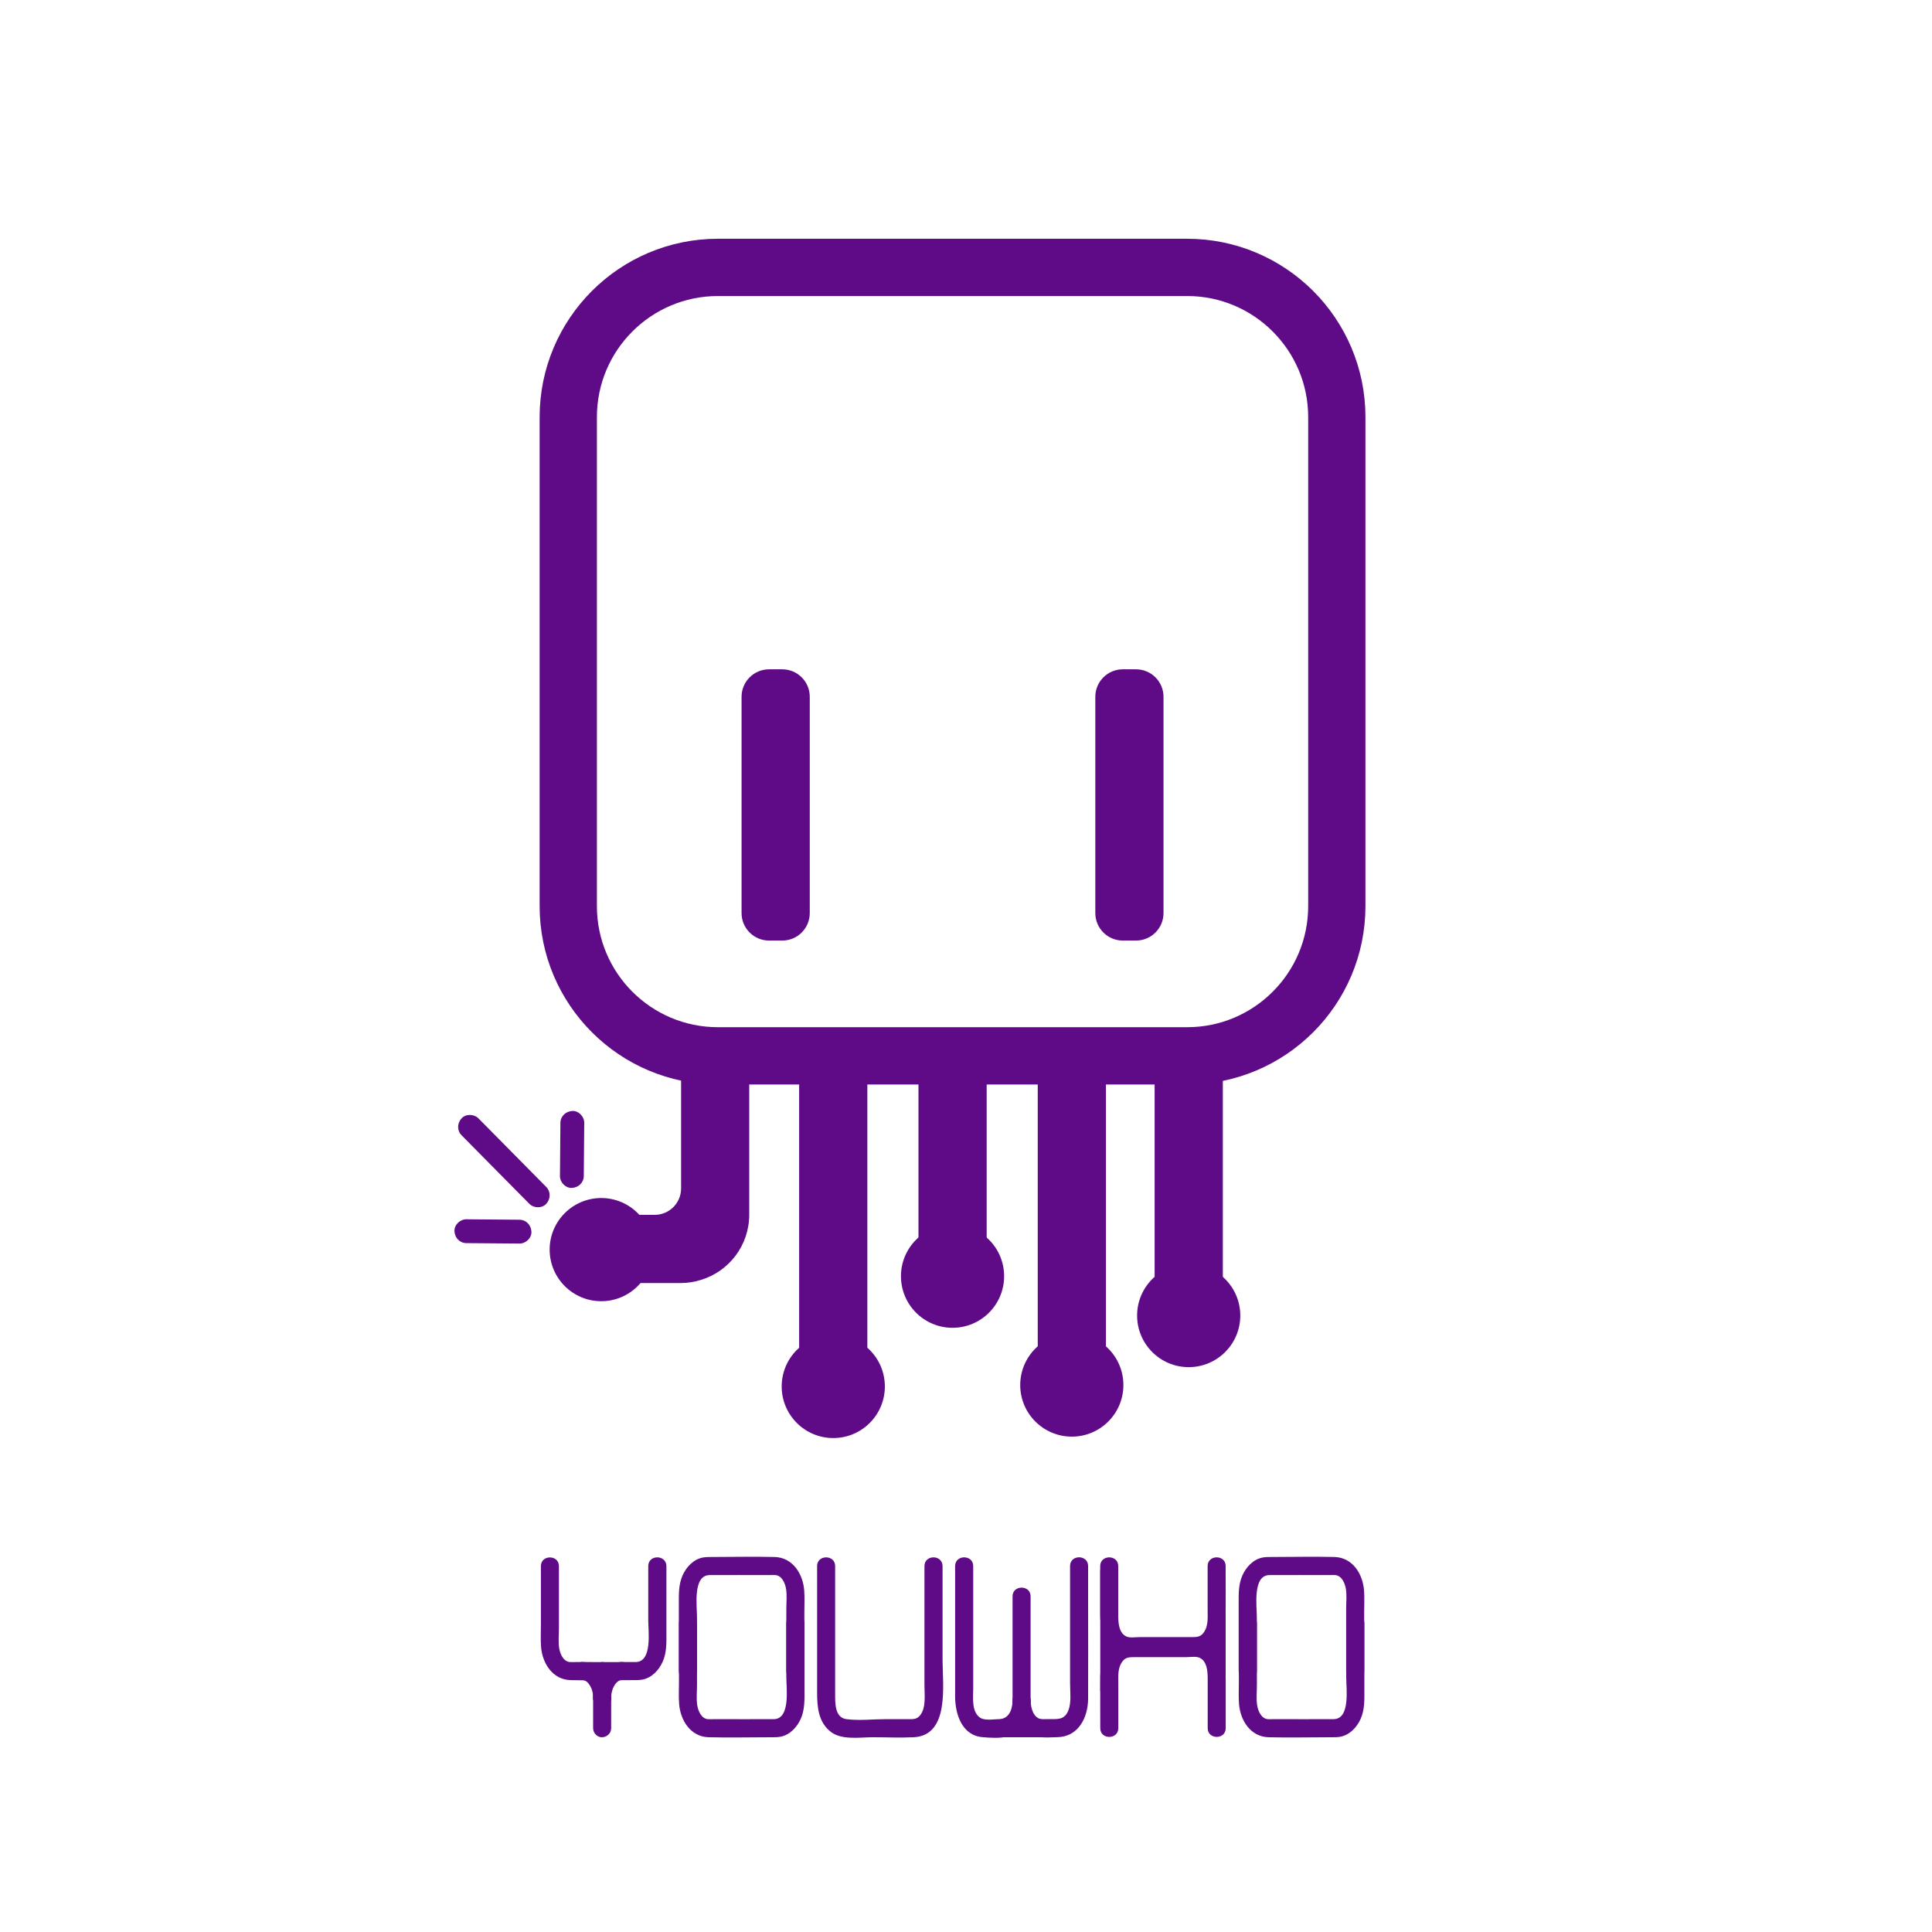 <?xml version="1.0" encoding="utf-8"?>
<!-- Generator: Adobe Illustrator 25.2.3, SVG Export Plug-In . SVG Version: 6.00 Build 0)  -->
<svg version="1.1" id="Layer_1" xmlns="http://www.w3.org/2000/svg"
	xmlns:xlink="http://www.w3.org/1999/xlink" x="0px" y="0px"
	viewBox="0 0 300 300" style="enable-background:new 0 0 300 300;" xml:space="preserve">
<style type="text/css">
	@keyframes rotation {
		0% {
		  transform: rotate(0deg);
		}
		50% {
		  transform: rotate(30deg) translateY(25px);
		}
		100% {
			transform: rotate(0deg);
		  }  
	  }
	  @keyframes swim {
		0% {
			transform: translateY(0);
		  }
		33% {
			transform: translateY(5px);
		}
		33% {
			transform: translateY(-5px);
		  }
		100% {
			transform: translateY(0);
		}
		}
			
	.st0{fill:none;stroke:#5F0A87;stroke-width:8.892;stroke-miterlimit:10;}
	.st1{fill:#5F0A87;}
	.hand-knock, .up-knock, .middle-knock, .bottom-knock,.hand-knock-f{ 
		animation: rotation 1s linear;
		transform-origin: center;
	}	  
	.octapus{ 
		animation-name: swim;
		animation-duration: 5s;
		animation-iteration-count: infinite;
	}	  
	
</style>
<g class='octapus'>
	<path class="st0 in-head" d="M184.33,41.52h-72.84c-12.84,0-23.25,10.41-23.25,23.25v75.93c0,12.84,10.41,23.25,23.25,23.25h72.84
		c12.84,0,23.25-10.41,23.25-23.25V64.77C207.58,51.93,197.17,41.52,184.33,41.52z"/>
	<path class="st1 hand-a" d="M185.61,209.14h-2.05c-2.36,0-4.27-1.91-4.27-4.27v-38.38c0-2.36,1.91-4.27,4.27-4.27h2.05
		c2.36,0,4.27,1.91,4.27,4.27v38.38C189.87,207.23,187.96,209.14,185.61,209.14z"/>
	<path class="st1 hand-b" d="M167.46,221.62h-2.05c-2.36,0-4.27-1.91-4.27-4.27v-50.87c0-2.36,1.91-4.27,4.27-4.27h2.05
		c2.36,0,4.27,1.91,4.27,4.27v50.87C171.73,219.71,169.82,221.62,167.46,221.62z"/>
	<path class="st1 hand-c" d="M148.94,204.79h-2.05c-2.36,0-4.27-1.91-4.27-4.27v-34.03c0-2.36,1.91-4.27,4.27-4.27h2.05
		c2.36,0,4.27,1.91,4.27,4.27v34.03C153.2,202.88,151.29,204.79,148.94,204.79z"/>
	<path class="st1 hand-d" d="M130.41,221.66h-2.05c-2.36,0-4.27-1.91-4.27-4.27v-52.57c0-2.36,1.91-4.27,4.27-4.27h2.05
		c2.36,0,4.27,1.91,4.27,4.27v52.57C134.68,219.75,132.77,221.66,130.41,221.66z"/>
	<path class="st1 eye-left" d="M121.47,146.05h-2.05c-2.36,0-4.27-1.91-4.27-4.27V108.2c0-2.36,1.91-4.27,4.27-4.27h2.05
		c2.36,0,4.27,1.91,4.27,4.27v33.58C125.74,144.14,123.83,146.05,121.47,146.05z"/>
	<path class="st1 eye-right" d="M176.4,146.05h-2.05c-2.36,0-4.27-1.91-4.27-4.27V108.2c0-2.36,1.91-4.27,4.27-4.27h2.05
		c2.36,0,4.27,1.91,4.27,4.27v33.58C180.67,144.14,178.76,146.05,176.4,146.05z"/>
	<path class="st1 hand-knock" d="M105.76,160.32v24.22c0,2.27-1.84,4.1-4.1,4.1H92.2v10.59h13.47c1.11,0,2.18-0.17,3.18-0.49
		c4.34-1.32,7.49-5.35,7.49-10.12v-28.29H105.76z"/>
	<circle class="st1 hand-knock-f" cx="93.36" cy="194.04" r="8.01"/>
	<circle class="st1 hand-d-f" cx="129.39" cy="215.29" r="8.01"/>
	<circle class="st1 hand-c-f" cx="147.91" cy="198.17" r="8.01"/>
	<circle class="st1 hand-a-f" cx="184.58" cy="204.28" r="8.01"/>
	<circle class="st1 hand-b-f" cx="166.43" cy="215.07" r="8.01"/>
	<g>
		<g>
			<path class="st1 bottom-knock" d="M72.42,193.03c2.4,0.02,4.81,0.04,7.21,0.06c0.35,0,0.69,0.01,1.04,0.01c0.97,0.01,1.9-0.86,1.85-1.85
				c-0.05-1.01-0.81-1.84-1.85-1.85c-2.4-0.02-4.81-0.04-7.21-0.06c-0.35,0-0.69-0.01-1.04-0.01c-0.97-0.01-1.9,0.86-1.85,1.85
				C70.61,192.19,71.38,193.03,72.42,193.03L72.42,193.03z"/>
		</g>
	</g>
	<g>
		<g>
			<path class="st1 up-knock" d="M87.02,174.36c-0.02,2.4-0.04,4.81-0.06,7.21c0,0.35-0.01,0.69-0.01,1.04c-0.01,0.97,0.86,1.9,1.85,1.85
				c1.01-0.05,1.84-0.81,1.85-1.85c0.02-2.4,0.04-4.81,0.06-7.21c0-0.35,0.01-0.69,0.01-1.04c0.01-0.97-0.86-1.9-1.85-1.85
				C87.86,172.56,87.03,173.32,87.02,174.36L87.02,174.36z"/>
		</g>
	</g>
	<g>
		<g>
			<path class="st1 middle-knock" d="M71.67,176.28c3.07,3.11,6.14,6.22,9.22,9.33c0.44,0.44,0.87,0.88,1.31,1.32c0.68,0.69,1.95,0.73,2.62,0
				c0.68-0.74,0.73-1.88,0-2.62c-3.07-3.11-6.14-6.22-9.22-9.33c-0.44-0.44-0.87-0.88-1.31-1.32c-0.68-0.69-1.95-0.73-2.62,0
				C70.98,174.41,70.94,175.55,71.67,176.28L71.67,176.28z"/>
		</g>
	</g>
</g>
<g>
	<g>
		<g>
			<path class="st1 u" d="M143.55,243.18c0,3.78,0,7.57,0,11.35c0,2.4,0,4.81,0,7.21c0,1.44,0.28,3.45-0.69,4.63
				c-0.52,0.64-1.09,0.58-1.82,0.58c-1.15,0-2.3,0-3.45,0c-2,0-4.18,0.26-6.16,0c-1.83-0.24-1.75-2.54-1.75-3.98
				c0-2.12,0-4.24,0-6.36c0-4.48,0-8.96,0-13.43c0-1.8-2.8-1.81-2.8,0c0,4.15,0,8.31,0,12.46c0,2.38,0,4.76,0,7.14
				c0,2.29,0.19,4.73,2.22,6.21c1.7,1.23,4.45,0.77,6.42,0.77c2.11,0,4.24,0.1,6.34,0c5.64-0.27,4.5-8.15,4.5-11.96
				c0-4.87,0-9.74,0-14.61C146.35,241.37,143.55,241.37,143.55,243.18L143.55,243.18z"/>
		</g>
	</g>
	<g>
		<g>
			<g>
				<path class="st1 w-left" d="M148.31,243.18c0,4.44,0,8.87,0,13.31c0,2.31,0,4.61,0,6.92c0,2.71,1.03,6.04,4.21,6.33
					c1.21,0.11,2.77,0.21,3.95-0.1c2.42-0.64,3.49-3.23,3.56-5.51c0.06-1.8-2.74-1.8-2.8,0c-0.05,1.44-0.6,2.81-2.16,2.82
					c-0.86,0.01-2.24,0.28-2.97-0.29c-1.26-0.98-0.98-3.09-0.98-4.52c0-4.87,0-9.73,0-14.6c0-1.45,0-2.91,0-4.36
					C151.12,241.37,148.31,241.37,148.31,243.18L148.31,243.18z"/>
			</g>
		</g>
		<g>
			<g>
				<path class="st1 w-right" d="M157.23,264.13c0.07,2.1,0.92,4.38,2.96,5.28c1.19,0.53,2.69,0.36,3.97,0.34c3.27-0.05,4.78-3.01,4.8-5.97
					c0.03-5.06,0-10.12,0-15.18c0-1.81,0-3.62,0-5.43c0-1.8-2.8-1.81-2.8,0c0,3.66,0,7.32,0,10.97c0,2.42,0,4.83,0,7.25
					c0,1.28,0.22,2.95-0.25,4.17c-0.61,1.58-1.75,1.38-3.17,1.38c-0.49,0-1.06,0.09-1.51-0.14c-0.91-0.48-1.16-1.76-1.19-2.68
					C159.97,262.33,157.17,262.32,157.23,264.13L157.23,264.13z"/>
			</g>
		</g>
	</g>
	<g>
		<g>
			<g>
				<path class="st1 first-o-bottom" d="M122.1,252.05c0,2.8,0,5.59,0,8.39c0,1.72,0.67,6.49-1.95,6.51c-3.1,0.02-6.2,0-9.3,0
					c-0.31,0-0.63,0.03-0.94,0c-1-0.09-1.5-1.27-1.64-2.15c-0.16-1-0.04-2.1-0.04-3.11c0-3.21,0-6.42,0-9.63c0-1.8-2.8-1.81-2.8,0
					c0,3.05,0,6.09,0,9.14c0,1.11-0.06,2.23,0.02,3.33c0.18,2.59,1.78,5.16,4.6,5.23c3.22,0.08,6.46,0,9.68,0
					c0.49,0,0.97,0.01,1.46-0.08c1.46-0.28,2.58-1.48,3.16-2.8c0.63-1.45,0.57-2.94,0.57-4.48c0-3.45,0-6.89,0-10.34
					C124.91,250.25,122.1,250.25,122.1,252.05L122.1,252.05z"/>
			</g>
		</g>
		<g>
			<g>
				<path class="st1 first-o-top" d="M108.23,259.48c0-2.8,0-5.59,0-8.39c0-1.72-0.67-6.49,1.95-6.51c3.1-0.02,6.2,0,9.3,0
					c0.31,0,0.63-0.03,0.94,0c1,0.09,1.5,1.27,1.64,2.15c0.16,1,0.04,2.1,0.04,3.11c0,3.21,0,6.42,0,9.63c0,1.8,2.8,1.81,2.8,0
					c0-3.05,0-6.09,0-9.14c0-1.11,0.06-2.23-0.02-3.33c-0.18-2.59-1.78-5.16-4.6-5.23c-3.22-0.08-6.46,0-9.68,0
					c-0.49,0-0.97-0.01-1.46,0.08c-1.46,0.28-2.58,1.48-3.16,2.8c-0.63,1.45-0.57,2.94-0.57,4.48c0,3.45,0,6.89,0,10.34
					C105.42,261.28,108.23,261.28,108.23,259.48L108.23,259.48z"/>
			</g>
		</g>
	</g>
	<g>
		<g>
			<g>
				<path class="st1 second-o-bottom" d="M209.04,252.05c0,2.8,0,5.59,0,8.39c0,1.72,0.67,6.49-1.95,6.51c-3.1,0.02-6.2,0-9.3,0
					c-0.31,0-0.63,0.03-0.94,0c-1-0.09-1.5-1.27-1.64-2.15c-0.16-1-0.04-2.1-0.04-3.11c0-3.21,0-6.42,0-9.63c0-1.8-2.8-1.81-2.8,0
					c0,3.05,0,6.09,0,9.14c0,1.11-0.06,2.23,0.02,3.33c0.18,2.59,1.78,5.16,4.6,5.23c3.22,0.08,6.46,0,9.68,0
					c0.49,0,0.97,0.01,1.46-0.08c1.46-0.28,2.58-1.48,3.16-2.8c0.63-1.45,0.57-2.94,0.57-4.48c0-3.45,0-6.89,0-10.34
					C211.84,250.25,209.04,250.25,209.04,252.05L209.04,252.05z"/>
			</g>
		</g>
		<g>
			<g>
				<path class="st1 second-o-top" d="M195.16,259.48c0-2.8,0-5.59,0-8.39c0-1.72-0.67-6.49,1.95-6.51c3.1-0.02,6.2,0,9.3,0
					c0.31,0,0.63-0.03,0.94,0c1,0.09,1.5,1.27,1.64,2.15c0.16,1,0.04,2.1,0.04,3.11c0,3.21,0,6.42,0,9.63c0,1.8,2.8,1.81,2.8,0
					c0-3.05,0-6.09,0-9.14c0-1.11,0.06-2.23-0.02-3.33c-0.18-2.59-1.78-5.16-4.6-5.23c-3.22-0.08-6.46,0-9.68,0
					c-0.49,0-0.97-0.01-1.46,0.08c-1.46,0.28-2.58,1.48-3.16,2.8c-0.63,1.45-0.57,2.94-0.57,4.48c0,3.45,0,6.89,0,10.34
					C192.36,261.28,195.16,261.28,195.16,259.48L195.16,259.48z"/>
			</g>
		</g>
	</g>
	<g>
		<g>
			<g>
				<path class="st1 h-top" d="M187.52,243.18c0,2.29,0,4.58,0,6.86c0,1.09,0.11,2.27-0.47,3.25c-0.54,0.91-1.14,0.92-2.06,0.92
					c-2.68,0-5.37,0-8.05,0c-0.59,0-1.47,0.15-2.02-0.09c-1.19-0.53-1.28-2.14-1.28-3.26c0-2.56,0-5.12,0-7.68c0-1.8-2.8-1.81-2.8,0
					c0,2.48,0,4.96,0,7.44c0,1.7,0.22,3.36,1.32,4.75c0.98,1.24,2.28,1.65,3.79,1.65c2.84,0,5.68,0,8.51,0
					c1.13,0,2.26,0.08,3.28-0.53c1.84-1.08,2.57-3.25,2.58-5.28c0.02-2.68,0-5.35,0-8.03C190.33,241.37,187.52,241.37,187.52,243.18
					L187.52,243.18z"/>
			</g>
		</g>
		<g>
			<g>
				<path class="st1 h-bottom" d="M173.65,268.35c0-2.29,0-4.58,0-6.86c0-1.09-0.11-2.27,0.47-3.25c0.54-0.91,1.14-0.92,2.06-0.92
					c2.68,0,5.37,0,8.05,0c0.59,0,1.47-0.15,2.02,0.09c1.19,0.53,1.28,2.14,1.28,3.26c0,2.56,0,5.12,0,7.68c0,1.8,2.8,1.81,2.8,0
					c0-2.48,0-4.96,0-7.44c0-1.7-0.22-3.36-1.32-4.75c-0.98-1.24-2.28-1.65-3.79-1.65c-2.84,0-5.68,0-8.51,0
					c-1.13,0-2.26-0.08-3.28,0.53c-1.84,1.08-2.57,3.25-2.58,5.28c-0.02,2.68,0,5.35,0,8.03
					C170.84,270.16,173.65,270.16,173.65,268.35L173.65,268.35z"/>
			</g>
		</g>
	</g>
	<g>
		<g>
			<g>
				<path class="st1 y-top" d="M100.66,243.18c0,2.8,0,5.59,0,8.39c0,1.72,0.67,6.49-1.95,6.51c-3.1,0.02-6.2,0-9.3,0
					c-0.31,0-0.63,0.03-0.94,0c-1-0.09-1.5-1.27-1.64-2.15c-0.16-1-0.04-2.1-0.04-3.11c0-3.21,0-6.42,0-9.63c0-1.8-2.8-1.81-2.8,0
					c0,3.05,0,6.09,0,9.14c0,1.11-0.06,2.23,0.02,3.33c0.18,2.59,1.78,5.16,4.6,5.23c3.22,0.08,6.46,0,9.68,0
					c0.49,0,0.97,0.01,1.46-0.08c1.46-0.28,2.58-1.48,3.16-2.8c0.63-1.45,0.57-2.94,0.57-4.48c0-3.45,0-6.89,0-10.34
					C103.46,241.37,100.66,241.37,100.66,243.18L100.66,243.18z"/>
			</g>
		</g>
		<g>
			<g>
				<path class="st1 y-bottom" d="M92.1,259.48c0,2.59,0,5.18,0,7.78c0,0.37,0,0.73,0,1.1c0,0.73,0.64,1.44,1.4,1.4
					c0.76-0.03,1.4-0.62,1.4-1.4c0-2.59,0-5.18,0-7.78c0-0.37,0-0.73,0-1.1c0-0.73-0.64-1.44-1.4-1.4
					C92.75,258.11,92.1,258.69,92.1,259.48L92.1,259.48z"/>
			</g>
		</g>
	</g>
	<rect x="170.85" y="243.75" class="st1" width="1.98" height="18.87"/>
	<rect x="188.34" y="243.75" class="st1" width="1.98" height="18.87"/>
	<rect x="154.67" y="267.93" class="st1" width="9.04" height="1.83"/>
	<g>
		<g>
			<path class="st1" d="M160.03,264.13c0-4.75,0-9.5,0-14.24c0-0.67,0-1.34,0-2.01c0-1.8-2.8-1.81-2.8,0c0,4.75,0,9.5,0,14.24
				c0,0.67,0,1.34,0,2.01C157.23,265.93,160.03,265.94,160.03,264.13L160.03,264.13z"/>
		</g>
	</g>
	<g>
		<g>
			<g>
				<path class="st1" d="M96.59,258.07c-1.4,0.02-2.55,0.79-3.36,1.89c-0.78,1.06-1.12,2.44-1.13,3.74c0,0.73,0.65,1.44,1.4,1.4
					c0.76-0.03,1.4-0.62,1.4-1.4c0-0.27,0.02-0.53,0.05-0.8c-0.02,0.12-0.03,0.25-0.05,0.37c0.07-0.45,0.18-0.9,0.36-1.32
					c-0.05,0.11-0.09,0.22-0.14,0.33c0.14-0.33,0.32-0.65,0.54-0.94c-0.07,0.09-0.15,0.19-0.22,0.28c0.18-0.24,0.39-0.45,0.63-0.64
					c-0.09,0.07-0.19,0.15-0.28,0.22c0.19-0.14,0.39-0.26,0.6-0.35c-0.11,0.05-0.22,0.09-0.33,0.14c0.2-0.08,0.4-0.14,0.61-0.16
					c-0.12,0.02-0.25,0.03-0.37,0.05c0.1-0.01,0.2-0.02,0.29-0.02c0.73-0.01,1.44-0.64,1.4-1.4
					C97.96,258.72,97.38,258.07,96.59,258.07L96.59,258.07z"/>
			</g>
		</g>
		<g>
			<g>
				<path class="st1" d="M94.91,263.7c-0.01-1.3-0.35-2.68-1.13-3.74c-0.81-1.1-1.96-1.87-3.36-1.89c-0.73-0.01-1.44,0.65-1.4,1.4
					c0.03,0.77,0.62,1.39,1.4,1.4c0.1,0,0.2,0.01,0.29,0.02c-0.12-0.02-0.25-0.03-0.37-0.05c0.21,0.03,0.41,0.08,0.61,0.16
					c-0.11-0.05-0.22-0.09-0.33-0.14c0.22,0.09,0.41,0.21,0.6,0.35c-0.09-0.07-0.19-0.15-0.28-0.22c0.24,0.18,0.45,0.4,0.63,0.64
					c-0.07-0.09-0.15-0.19-0.22-0.28c0.22,0.29,0.4,0.61,0.54,0.94c-0.05-0.11-0.09-0.22-0.14-0.33c0.18,0.42,0.29,0.86,0.36,1.32
					c-0.02-0.12-0.03-0.25-0.05-0.37c0.04,0.26,0.05,0.53,0.05,0.8c0,0.73,0.64,1.44,1.4,1.4C94.26,265.07,94.91,264.49,94.91,263.7
					L94.91,263.7z"/>
			</g>
		</g>
	</g>
</g>
</svg>